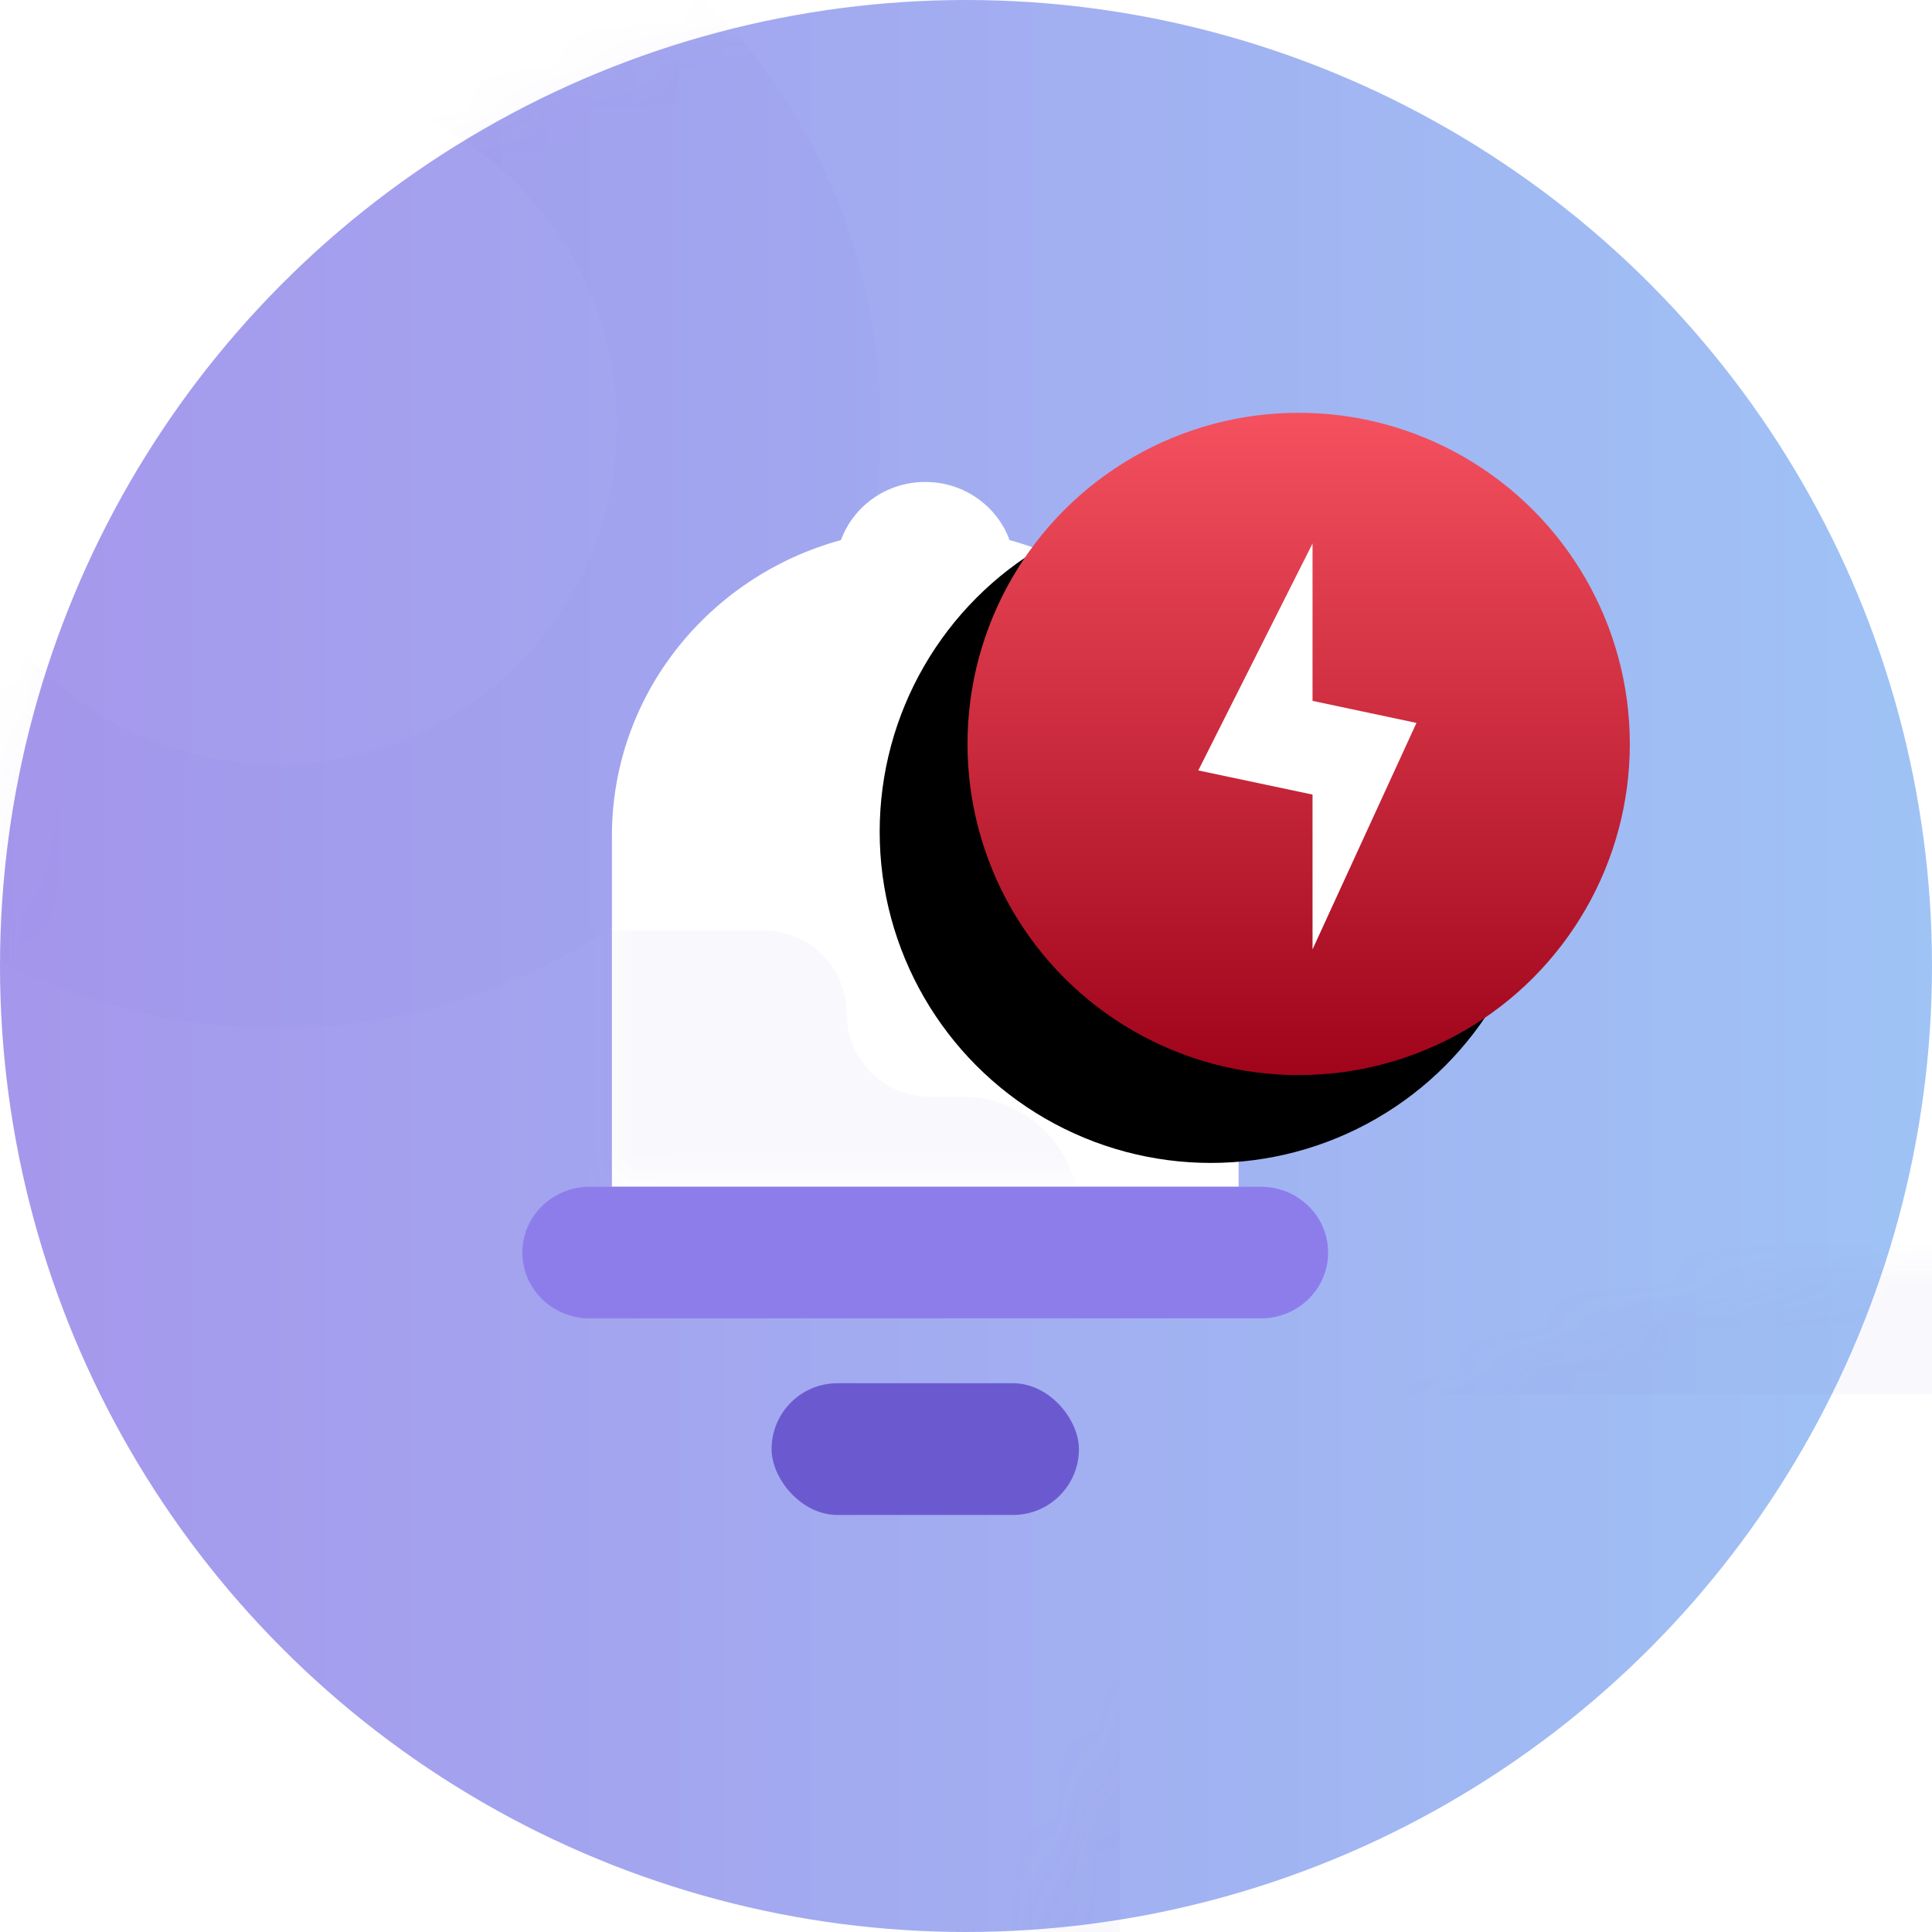 <?xml version="1.0" encoding="UTF-8"?>
<svg width="44px" height="44px" viewBox="0 0 44 44" version="1.1" xmlns="http://www.w3.org/2000/svg" xmlns:xlink="http://www.w3.org/1999/xlink">
    <!-- Generator: Sketch 52.6 (67491) - http://www.bohemiancoding.com/sketch -->
    <title>Group 24</title>
    <desc>Created with Sketch.</desc>
    <defs>
        <linearGradient x1="100%" y1="50%" x2="0%" y2="50%" id="linearGradient-1">
            <stop stop-color="#9FC3F5" offset="0%"></stop>
            <stop stop-color="#A597EC" offset="100%"></stop>
        </linearGradient>
        <circle id="path-2" cx="22" cy="22" r="22"></circle>
        <path d="M0.039,16.211 L0.039,8.22 C0.039,5.009 2.246,2.305 5.255,1.483 C5.537,0.711 6.291,0.159 7.175,0.159 C8.06,0.159 8.813,0.711 9.095,1.483 C12.104,2.305 14.311,5.009 14.311,8.22 L14.311,16.211" id="path-4"></path>
        <linearGradient x1="50%" y1="0%" x2="50%" y2="100%" id="linearGradient-6">
            <stop stop-color="#F5515F" offset="0%"></stop>
            <stop stop-color="#9F041B" offset="100%"></stop>
        </linearGradient>
        <circle id="path-7" cx="7.666" cy="8.287" r="7.542"></circle>
        <filter x="-19.9%" y="-6.6%" width="126.5%" height="126.5%" filterUnits="objectBoundingBox" id="filter-8">
            <feOffset dx="-2" dy="2" in="SourceAlpha" result="shadowOffsetOuter1"></feOffset>
            <feColorMatrix values="0 0 0 0 0.816   0 0 0 0 0.008   0 0 0 0 0.107  0 0 0 0.18 0" type="matrix" in="shadowOffsetOuter1"></feColorMatrix>
        </filter>
    </defs>
    <g id="Page-1" stroke="none" stroke-width="1" fill="none" fill-rule="evenodd">
        <g id="2.3.1:-Profil---Mina-dokument" transform="translate(-305, -307)">
            <g id="Group-24" transform="translate(305, 307)">
                <g id="Group-32">
                    <mask id="mask-3" fill="white">
                        <use xlink:href="#path-2"></use>
                    </mask>
                    <use id="Oval-14" fill="url(#linearGradient-1)" fill-rule="nonzero" xlink:href="#path-2"></use>
                    <circle id="Oval-10" stroke="#6B5ACF" stroke-width="6" opacity="0.2" fill-rule="nonzero" mask="url(#mask-3)" cx="6.316" cy="9.676" r="10.739"></circle>
                    <rect id="Rectangle-8-Copy" stroke="#6B5ACF" stroke-width="6" opacity="0.2" fill-rule="nonzero" mask="url(#mask-3)" x="22.503" y="28.752" width="28.435" height="26.34"></rect>
                    <g id="Group-39" mask="url(#mask-3)">
                        <g transform="translate(10, 10.656)" id="Group-17">
                            <g transform="translate(0.922, 0)">
                                <g id="Group-5" transform="translate(10.475, 12.161) rotate(-360) translate(-10.475, -12.161) translate(0.975, 0.161)">
                                    <g id="Combined-Shape-2" transform="translate(2, 0)">
                                        <mask id="mask-5" fill="white">
                                            <use xlink:href="#path-4"></use>
                                        </mask>
                                        <use id="Combined-Shape" fill="#FFFFFF" fill-rule="nonzero" xlink:href="#path-4"></use>
                                        <path d="M-1.33,10.373 L3.492,10.373 C4.539,10.373 5.387,11.221 5.387,12.267 L5.387,12.267 C5.387,13.313 6.235,14.161 7.281,14.161 L8.031,14.161 C9.491,14.161 10.675,15.345 10.675,16.806 L10.675,18.795 L-1.33,18.795 L-1.33,10.373 Z" id="Path-4" fill="#6B5ACF" fill-rule="nonzero" opacity="0.2" mask="url(#mask-5)"></path>
                                    </g>
                                    <path d="M15.226,16.211 L16.821,16.211 C17.666,16.211 18.35,16.882 18.35,17.709 C18.35,18.537 17.666,19.208 16.821,19.208 L1.529,19.208 C0.685,19.208 -2.15294449e-12,18.537 -2.15294449e-12,17.709 C-2.15294449e-12,16.882 0.685,16.211 1.529,16.211 L9.792,16.211 L15.226,16.211 Z" id="Rectangle-11" fill="#8D7DEB" fill-rule="nonzero"></path>
                                    <rect id="Rectangle" fill="#6B5ACF" fill-rule="nonzero" x="5.675" y="20.685" width="7" height="3" rx="1.5"></rect>
                                </g>
                            </g>
                        </g>
                    </g>
                    <g id="Group-8" mask="url(#mask-3)" fill-rule="nonzero">
                        <g transform="translate(21.91, 8.656)">
                            <g id="Oval" fill="none">
                                <use fill="black" fill-opacity="1" filter="url(#filter-8)" xlink:href="#path-7"></use>
                                <use fill="url(#linearGradient-6)" xlink:href="#path-7"></use>
                            </g>
                            <polygon id="Path" fill="#FFFFFF" points="7.982 3.722 5.38 8.89 7.982 9.44 7.982 12.965 10.349 7.808 7.982 7.306"></polygon>
                        </g>
                    </g>
                </g>
            </g>
        </g>
    </g>
</svg>